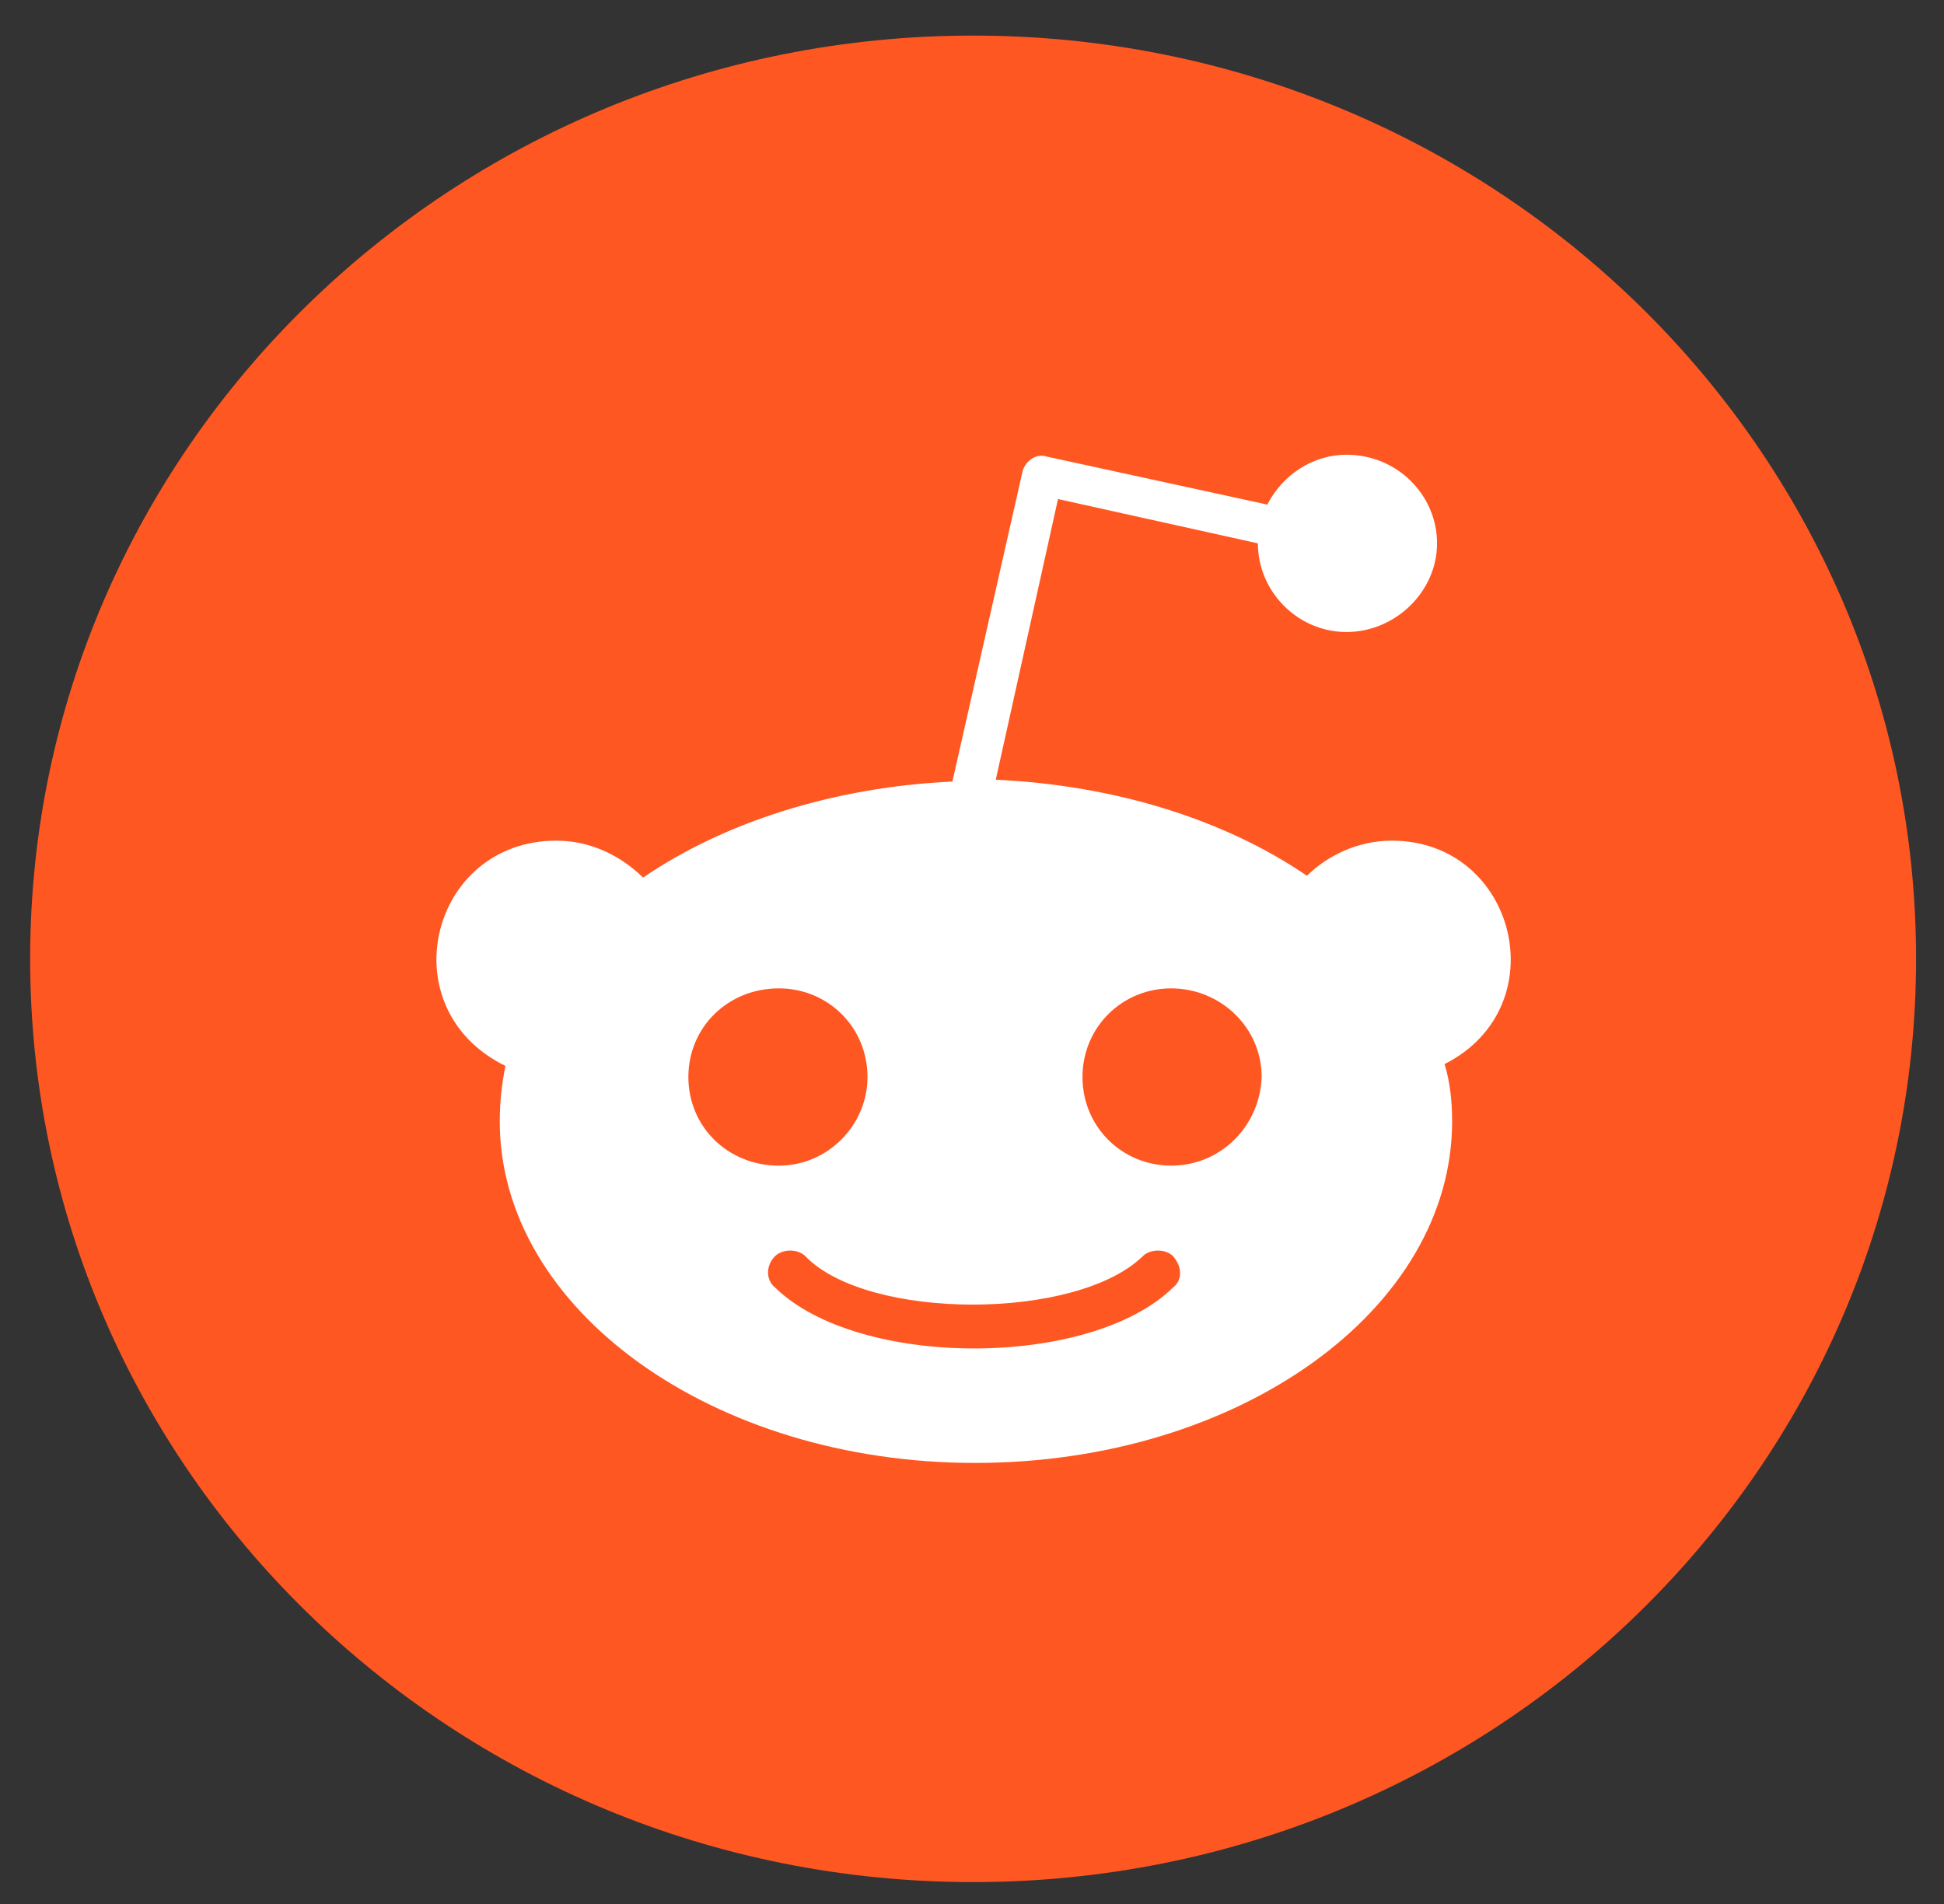 <?xml version="1.0" encoding="UTF-8" standalone="no"?>
<svg
        viewBox="0 0 49 48"
        fill="none"
        xmlns="http://www.w3.org/2000/svg"
>
    <rect x="0" y="0" width="49" height="48" fill="#333333" stroke="none"/>
    <path
            d="M24.528 47.448C37.655 47.448 48.296 37.027 48.296 24.172C48.296 11.318 37.655 0.897 24.528 0.897C11.402 0.897 0.76 11.318 0.76 24.172C0.76 37.027 11.402 47.448 24.528 47.448Z"
            fill="#FF5722"
    />
    <path
            d="M35.081 21.193C34.226 21.193 33.465 21.566 32.942 22.078C30.898 20.681 28.141 19.797 25.099 19.657L26.668 12.581L31.706 13.698C31.706 14.909 32.705 15.933 33.94 15.933C35.176 15.933 36.222 14.909 36.222 13.698C36.222 12.488 35.224 11.464 33.94 11.464C33.085 11.464 32.324 11.976 31.944 12.721L26.382 11.51C26.097 11.417 25.812 11.65 25.764 11.929L24.006 19.703C21.011 19.843 18.254 20.728 16.21 22.124C15.639 21.566 14.879 21.193 14.023 21.193C10.838 21.193 9.793 25.429 12.74 26.872C12.645 27.338 12.597 27.803 12.597 28.269C12.597 33.017 17.969 36.881 24.576 36.881C31.231 36.881 36.602 33.017 36.602 28.269C36.602 27.803 36.555 27.291 36.412 26.826C39.264 25.383 38.219 21.193 35.081 21.193ZM17.351 27.152C17.351 25.895 18.349 24.917 19.632 24.917C20.868 24.917 21.866 25.895 21.866 27.152C21.866 28.362 20.868 29.386 19.632 29.386C18.349 29.386 17.351 28.409 17.351 27.152ZM29.567 32.459C27.476 34.507 21.629 34.507 19.537 32.459C19.3 32.272 19.3 31.9 19.537 31.667C19.727 31.481 20.108 31.481 20.298 31.667C21.866 33.297 27.143 33.297 28.807 31.667C28.997 31.481 29.377 31.481 29.567 31.667C29.805 31.947 29.805 32.272 29.567 32.459ZM29.52 29.386C28.284 29.386 27.285 28.409 27.285 27.152C27.285 25.895 28.284 24.917 29.52 24.917C30.756 24.917 31.801 25.895 31.801 27.152C31.754 28.409 30.756 29.386 29.52 29.386Z"
            fill="white"
    />
</svg>
